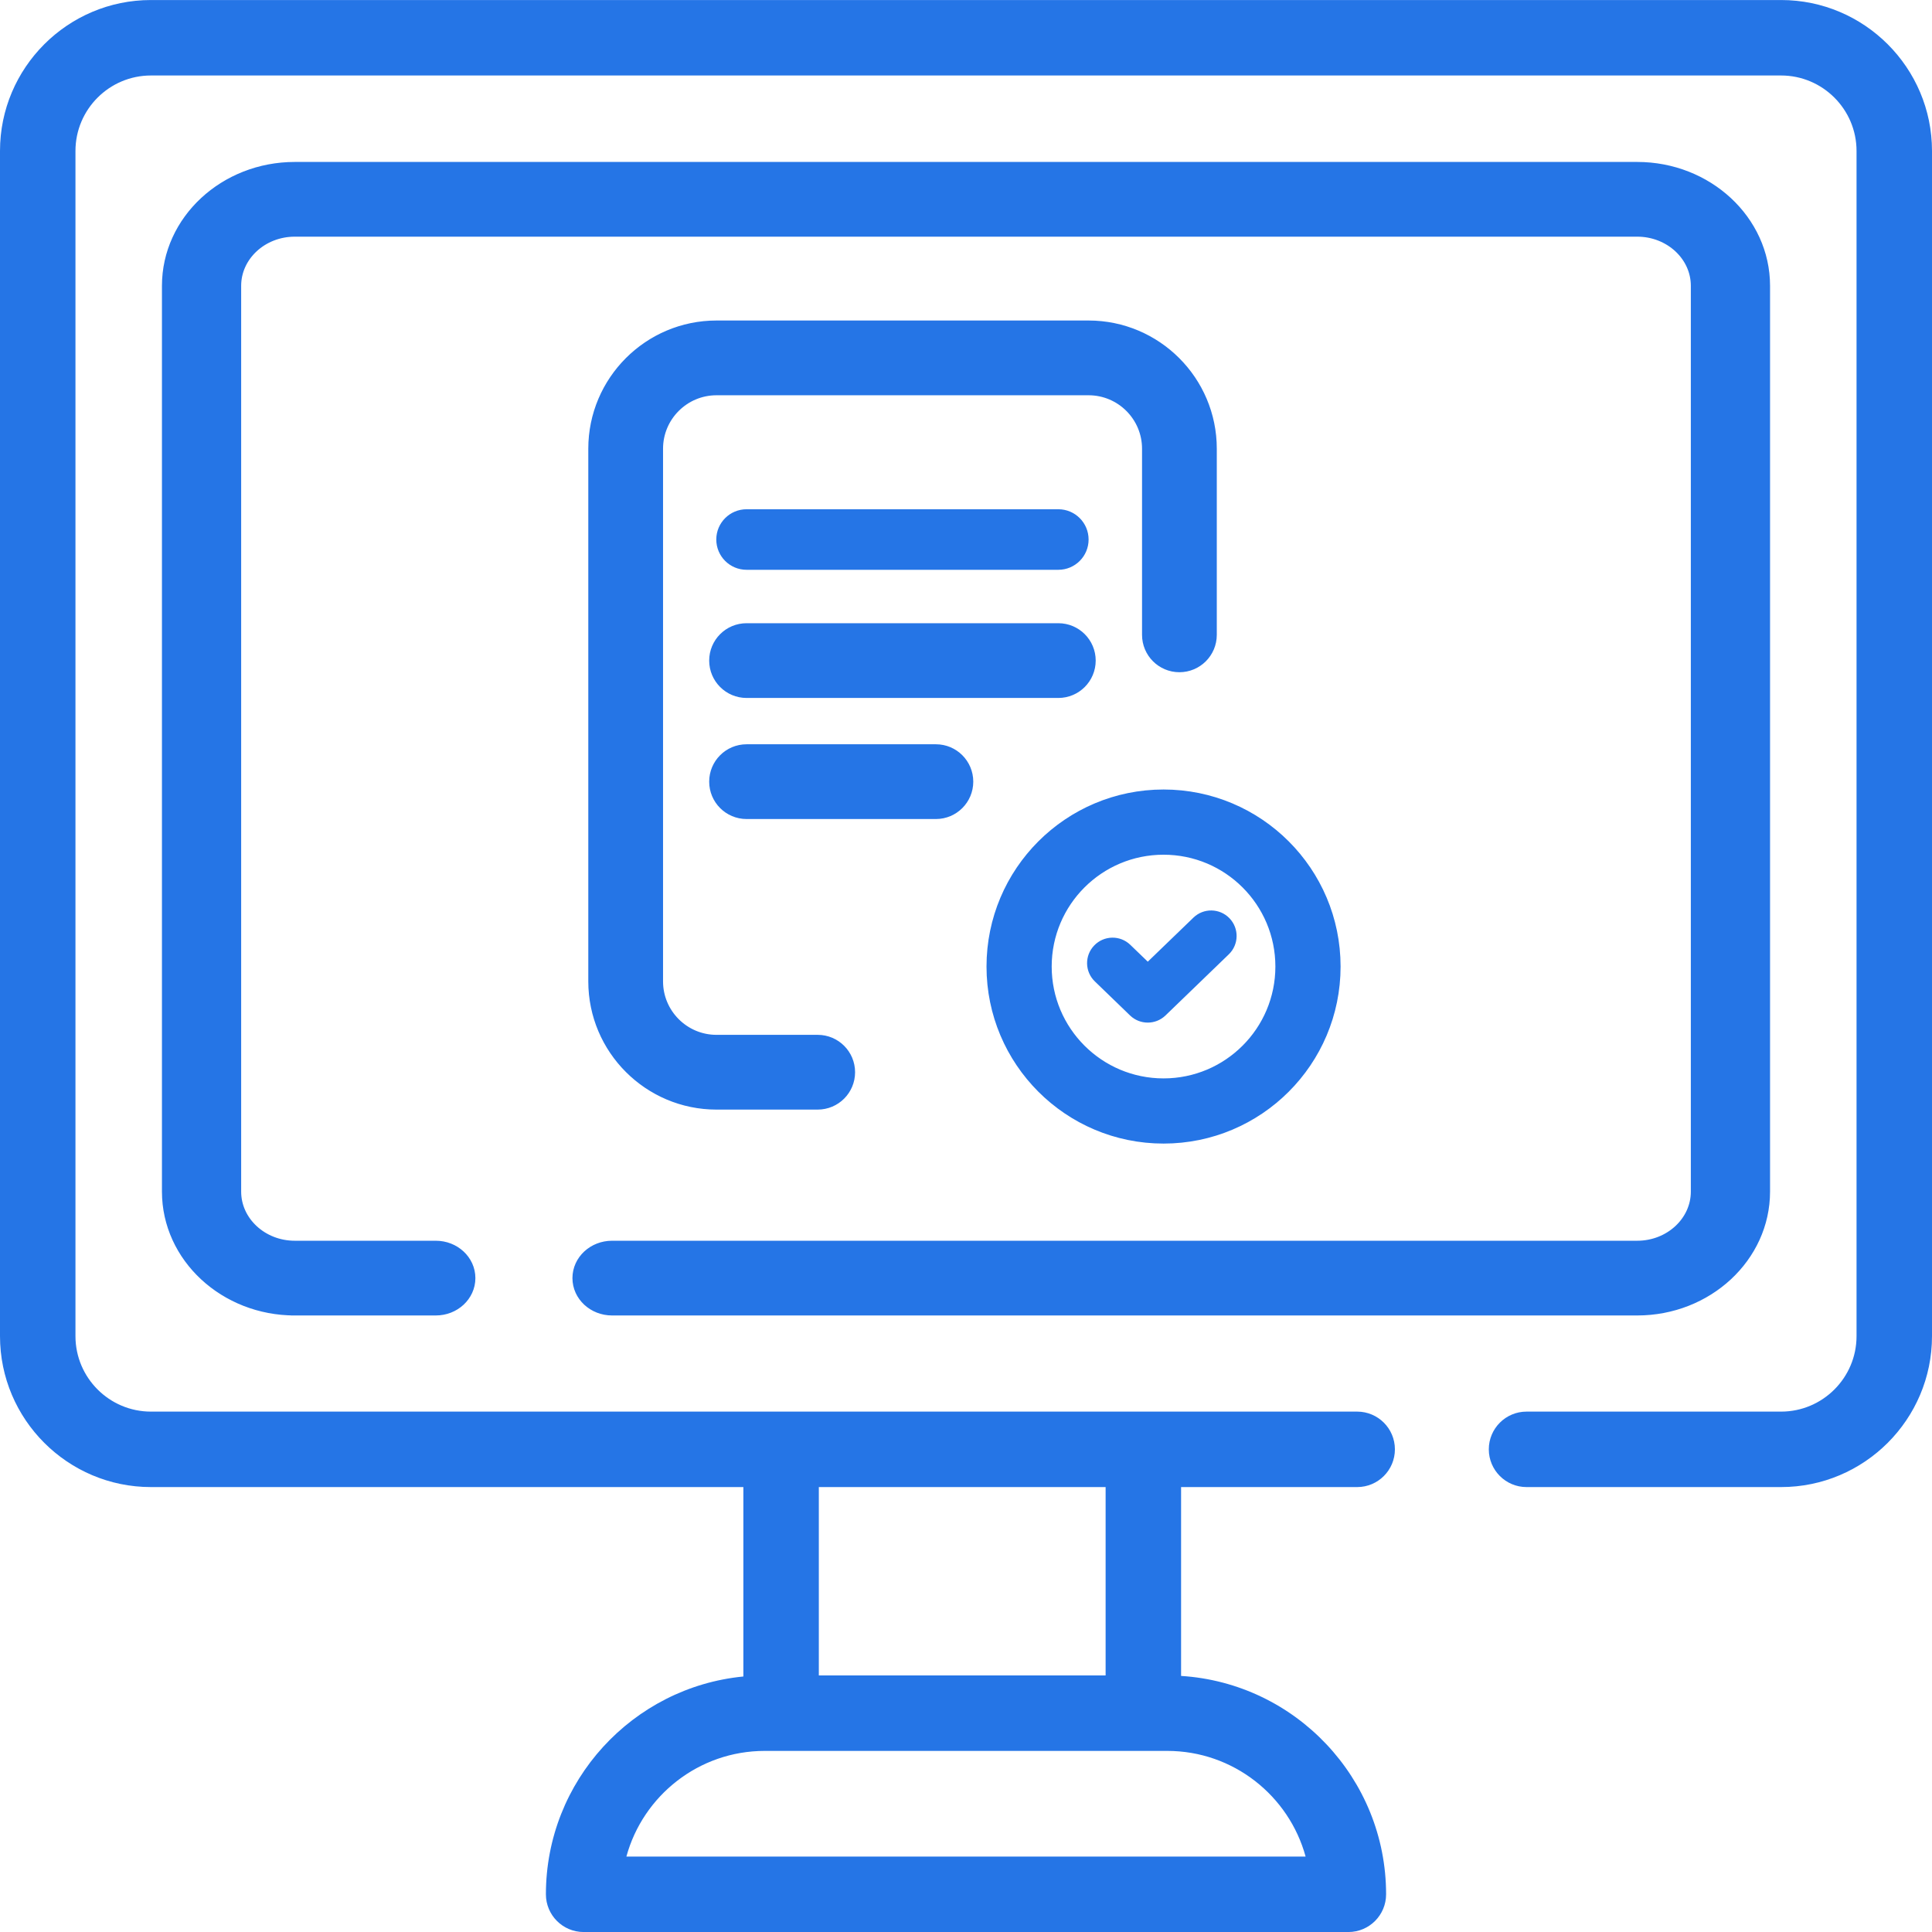 <svg width="68" height="68" viewBox="0 0 68 68" fill="none" xmlns="http://www.w3.org/2000/svg">
<g clip-path="url(#clip0)">
<path d="M62.688 0.001H5.312C2.383 0.001 0 2.384 0 5.313V47.028C0 49.957 2.383 52.34 5.312 52.34H26.164V59.007C22.268 59.386 19.214 62.679 19.214 66.673C19.214 67.406 19.808 68.001 20.542 68.001H47.458C48.192 68.001 48.786 67.406 48.786 66.673C48.786 62.589 45.592 59.239 41.57 58.987V52.34H47.768C48.502 52.34 49.096 51.745 49.096 51.012C49.096 50.279 48.502 49.684 47.768 49.684H5.312C3.848 49.684 2.656 48.492 2.656 47.028V5.313C2.656 3.849 3.848 2.657 5.312 2.657H62.688C64.152 2.657 65.344 3.849 65.344 5.313V47.028C65.344 48.492 64.152 49.684 62.688 49.684H53.729C52.996 49.684 52.401 50.279 52.401 51.012C52.401 51.745 52.996 52.34 53.729 52.34H62.688C65.617 52.34 68 49.957 68 47.028V5.313C68 2.384 65.617 0.001 62.688 0.001ZM28.82 52.34H38.914V58.97H28.82V52.34ZM41.083 61.626C43.407 61.626 45.368 63.204 45.953 65.345H22.047C22.631 63.204 24.593 61.626 26.917 61.626H41.083Z" fill="#2575E6"/>
<path d="M10.375 6H57.625C60.037 6 62 7.821 62 10.06V41.94C62 44.179 60.037 46 57.625 46H21.542C20.938 46 20.448 45.546 20.448 44.985C20.448 44.424 20.938 43.97 21.542 43.97H57.625C58.831 43.97 59.812 43.059 59.812 41.94V10.06C59.812 8.941 58.831 8.03 57.625 8.03H10.375C9.169 8.03 8.188 8.941 8.188 10.06V41.94C8.188 43.059 9.169 43.97 10.375 43.97H15.339C15.943 43.97 16.432 44.424 16.432 44.985C16.432 45.546 15.943 46 15.339 46H10.375C7.963 46 6 44.179 6 41.94V10.06C6 7.821 7.963 6 10.375 6Z" fill="#2575E6"/>
<path d="M10.375 46C7.963 46 6 44.179 6 41.94V10.06C6 7.821 7.963 6 10.375 6H57.625C60.037 6 62 7.821 62 10.06V41.94C62 44.179 60.037 46 57.625 46H21.542C20.938 46 20.448 45.546 20.448 44.985C20.448 44.424 20.938 43.97 21.542 43.97H57.625C58.831 43.97 59.812 43.059 59.812 41.94V10.06C59.812 8.941 58.831 8.03 57.625 8.03H10.375C9.169 8.03 8.188 8.941 8.188 10.06V41.94C8.188 43.059 9.169 43.97 10.375 43.97H15.339C15.943 43.97 16.432 44.424 16.432 44.985C16.432 45.546 15.943 46 15.339 46H10.235" stroke="#2575E6" stroke-width="0.6"/>
<path d="M38.315 23.25C38.315 22.662 37.838 22.185 37.25 22.185H26.277C25.688 22.185 25.211 22.662 25.211 23.25C25.211 23.838 25.688 24.316 26.277 24.316H37.25C37.838 24.316 38.315 23.838 38.315 23.25Z" fill="#2575E6" stroke="#2575E6" stroke-width="0.5"/>
<path d="M26.277 26.446C25.688 26.446 25.211 26.923 25.211 27.512C25.211 28.1 25.688 28.577 26.277 28.577H32.941C33.529 28.577 34.006 28.1 34.006 27.512C34.006 26.923 33.529 26.446 32.941 26.446H26.277Z" fill="#2575E6" stroke="#2575E6" stroke-width="0.5"/>
<path d="M28.78 36.673H25.218C24.043 36.673 23.087 35.717 23.087 34.542V15.793C23.087 14.618 24.043 13.662 25.218 13.662H38.315C39.49 13.662 40.446 14.618 40.446 15.793V22.345C40.446 22.933 40.923 23.41 41.511 23.41C42.1 23.41 42.577 22.933 42.577 22.345V15.793C42.577 13.443 40.665 11.531 38.315 11.531H25.218C22.868 11.531 20.956 13.443 20.956 15.793V34.542C20.956 36.892 22.868 38.804 25.218 38.804H28.78C29.369 38.804 29.846 38.327 29.846 37.739C29.846 37.15 29.369 36.673 28.78 36.673Z" fill="#2575E6" stroke="#2575E6" stroke-width="0.5"/>
<path d="M37.25 17.924H26.277C25.688 17.924 25.211 18.401 25.211 18.989C25.211 19.578 25.688 20.055 26.277 20.055H37.25C37.838 20.055 38.315 19.578 38.315 18.989C38.315 18.401 37.838 17.924 37.25 17.924Z" fill="#2575E6"/>
<path fill-rule="evenodd" clip-rule="evenodd" d="M40.953 38.206C43.265 38.206 45.139 36.331 45.139 34.019C45.139 31.707 43.265 29.833 40.953 29.833C38.641 29.833 36.766 31.707 36.766 34.019C36.766 36.331 38.641 38.206 40.953 38.206ZM40.953 40C44.256 40 46.934 37.322 46.934 34.019C46.934 30.716 44.256 28.038 40.953 28.038C37.65 28.038 34.972 30.716 34.972 34.019C34.972 37.322 37.65 40 40.953 40Z" fill="#2575E6" stroke="#2575E6" stroke-width="0.5"/>
<path fill-rule="evenodd" clip-rule="evenodd" d="M43.273 32.319C43.617 32.676 43.607 33.244 43.251 33.588L41.021 35.741C40.673 36.076 40.122 36.076 39.774 35.741L38.536 34.544C38.179 34.2 38.169 33.632 38.514 33.276C38.858 32.92 39.426 32.91 39.782 33.254L40.398 33.848L42.005 32.297C42.361 31.953 42.929 31.963 43.273 32.319Z" fill="#2575E6"/>
</g>
<defs>
<clipPath id="clip0">
<rect width="68" height="68" fill="white"/>
</clipPath>
</defs>
</svg>
